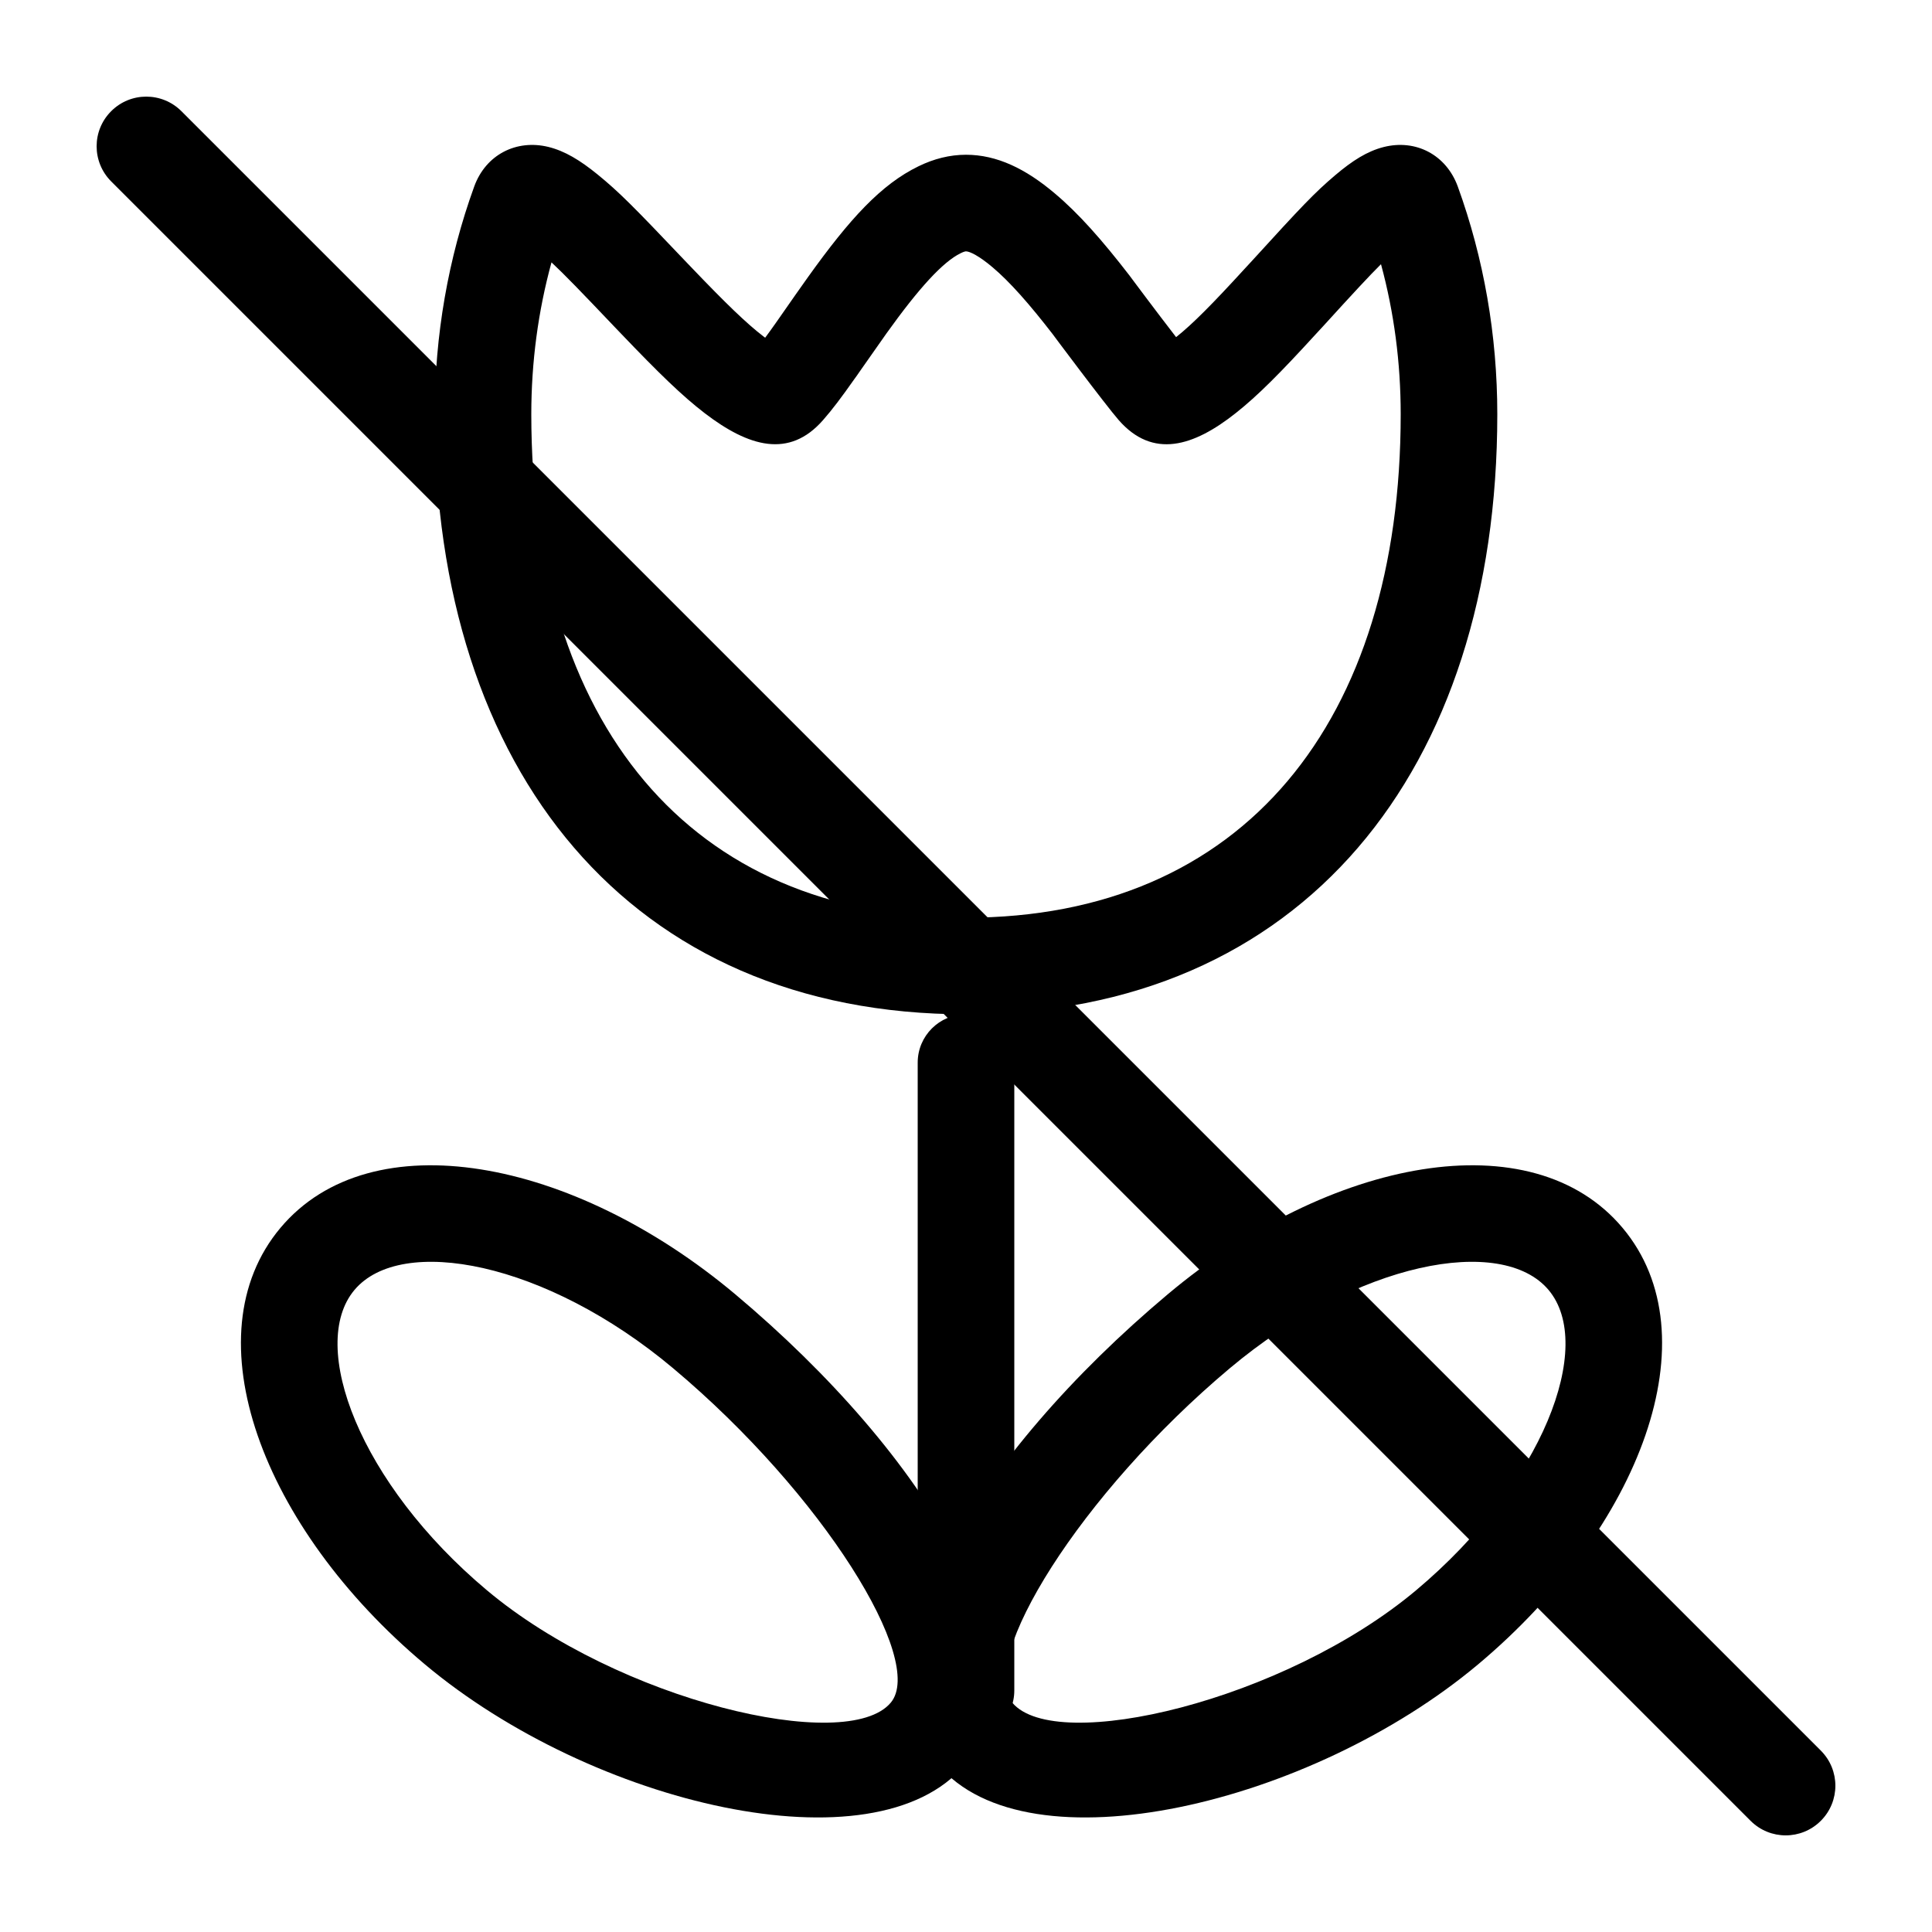 <svg width="20" height="20" viewBox="0 0 20 20" fill="none" xmlns="http://www.w3.org/2000/svg"><g><path fill-rule="evenodd" clip-rule="evenodd" d="M12.958 2.703L12.885 2.782C12.551 3.147 12.345 3.355 12.175 3.49C11.978 3.236 11.689 2.848 11.694 2.854C11.405 2.48 11.165 2.209 10.919 2.002C10.619 1.748 10.321 1.602 10 1.602C9.831 1.602 9.667 1.644 9.509 1.721C9.122 1.909 8.798 2.262 8.364 2.869C8.309 2.945 8.172 3.141 8.09 3.259C8.058 3.305 8.034 3.339 8.027 3.349C7.988 3.404 7.953 3.453 7.921 3.496L7.905 3.484C7.726 3.347 7.511 3.138 7.156 2.767L7.087 2.695C6.554 2.134 6.409 1.988 6.186 1.806C6.004 1.658 5.847 1.563 5.677 1.521C5.346 1.44 5.029 1.6 4.909 1.931C4.64 2.673 4.5 3.47 4.5 4.288C4.5 7.974 6.516 10.5 10 10.5C13.484 10.5 15.5 7.974 15.5 4.288C15.5 3.47 15.36 2.673 15.091 1.931C14.971 1.602 14.656 1.438 14.324 1.522C14.154 1.565 14 1.663 13.823 1.813C13.608 1.995 13.474 2.137 12.958 2.703ZM5.5 4.288C5.5 3.748 5.571 3.219 5.709 2.716C5.842 2.84 6.014 3.018 6.363 3.385L6.433 3.458C6.824 3.867 7.063 4.099 7.296 4.278C7.751 4.626 8.17 4.749 8.52 4.349C8.614 4.242 8.711 4.114 8.843 3.926C8.852 3.915 8.879 3.876 8.915 3.824C8.998 3.706 9.127 3.521 9.177 3.451C9.514 2.98 9.762 2.71 9.945 2.621C9.975 2.606 9.993 2.602 10 2.602C10.039 2.602 10.137 2.65 10.274 2.766C10.453 2.917 10.653 3.143 10.902 3.465C10.87 3.424 11.447 4.196 11.581 4.349C11.933 4.751 12.353 4.625 12.794 4.275C13.02 4.096 13.252 3.863 13.623 3.457L13.697 3.377C14.01 3.033 14.174 2.856 14.296 2.735C14.431 3.232 14.5 3.754 14.5 4.288C14.5 7.465 12.876 9.5 10 9.5C7.124 9.5 5.5 7.465 5.5 4.288Z" fill="currentColor"/><path d="M9.5 11C9.5 10.724 9.724 10.5 10 10.5C10.276 10.5 10.5 10.724 10.5 11V17.5C10.5 17.776 10.276 18 10 18C9.724 18 9.5 17.776 9.5 17.5V11Z" fill="currentColor"/><path fill-rule="evenodd" clip-rule="evenodd" d="M12.089 13.398C10.114 15.055 8.802 17.184 9.712 18.269C10.641 19.376 13.571 18.681 15.303 17.228C16.987 15.815 17.734 13.827 16.797 12.711C15.86 11.594 13.773 11.984 12.089 13.398ZM14.66 16.462C13.297 17.606 10.931 18.166 10.479 17.626C10.115 17.193 11.179 15.467 12.731 14.164C14.049 13.058 15.548 12.778 16.031 13.354C16.514 13.929 15.978 15.356 14.66 16.462Z" fill="currentColor"/><path fill-rule="evenodd" clip-rule="evenodd" d="M7.611 13.398C9.585 15.055 10.898 17.184 9.987 18.269C9.059 19.376 6.128 18.681 4.397 17.228C2.712 15.815 1.966 13.827 2.903 12.711C3.84 11.594 5.926 11.984 7.611 13.398ZM5.04 16.462C6.403 17.606 8.768 18.166 9.221 17.626C9.585 17.193 8.521 15.467 6.968 14.164C5.65 13.058 4.152 12.778 3.669 13.354C3.186 13.929 3.722 15.356 5.04 16.462Z" fill="currentColor"/></g><path d="M1.151 1.878C0.95 1.677 0.95 1.351 1.151 1.151C1.351 0.95 1.677 0.95 1.878 1.151L18.849 18.122C19.05 18.323 19.05 18.648 18.849 18.849C18.648 19.05 18.323 19.05 18.122 18.849L1.151 1.878Z" fill="currentColor"/></svg>